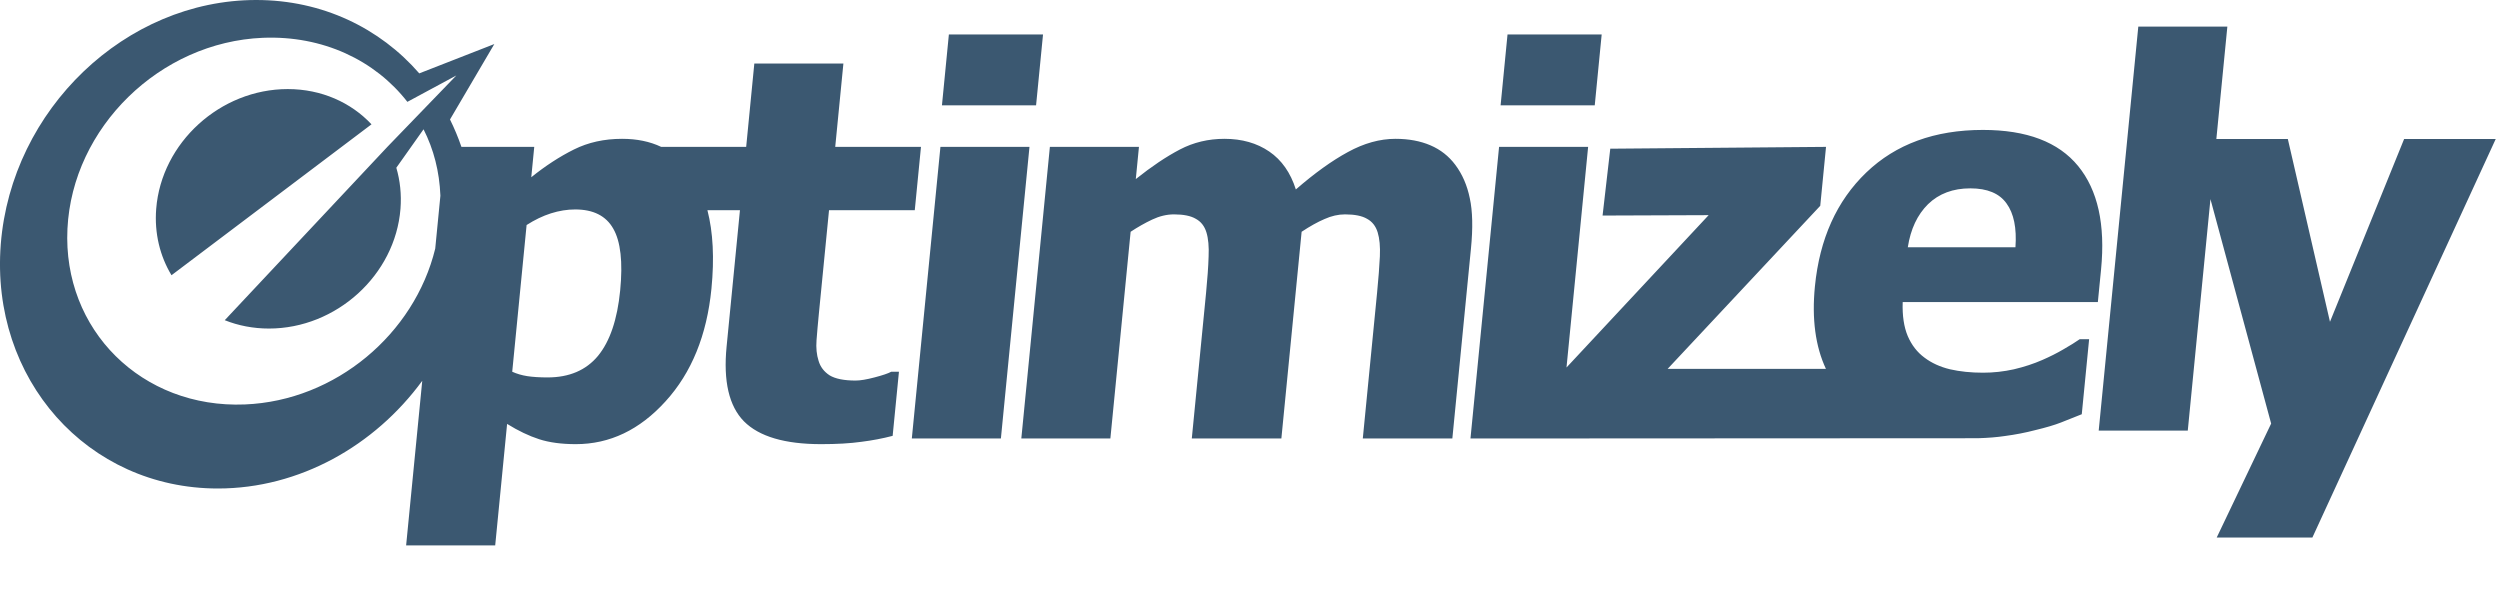 <?xml version="1.0" encoding="UTF-8" standalone="no"?>
<svg width="100px" height="24px" viewBox="0 0 100 24" version="1.1" xmlns="http://www.w3.org/2000/svg" xmlns:xlink="http://www.w3.org/1999/xlink" xmlns:sketch="http://www.bohemiancoding.com/sketch/ns">
    <!-- Generator: Sketch 3.3.1 (12005) - http://www.bohemiancoding.com/sketch -->
    <title>Artboard 20</title>
    <desc>Created with Sketch.</desc>
    <defs></defs>
    <g id="Page-1" stroke="none" stroke-width="1" fill="none" fill-rule="evenodd" sketch:type="MSPage">
        <g id="Artboard-20" sketch:type="MSArtboardGroup" fill="#3B5871">
            <g id="Imported-EPS-2-Copy" sketch:type="MSLayerGroup">
                <path d="M17.409,9.945 L17.616,7.828 C17.577,6.856 17.35,5.978 16.942,5.172 L15.853,6.71 C16.003,7.222 16.064,7.775 16.019,8.353 C15.811,10.998 13.456,13.142 10.758,13.142 C10.124,13.142 9.528,13.023 8.99,12.808 L15.504,5.865 L18.254,3.018 L16.295,4.074 C14.996,2.406 12.908,1.415 10.514,1.512 C6.395,1.681 2.896,5.1 2.698,9.149 C2.5,13.199 5.678,16.346 9.797,16.178 C13.429,16.03 16.579,13.353 17.409,9.945 L17.409,9.945 Z M24.807,11.618 C24.918,10.483 24.826,9.659 24.53,9.146 C24.241,8.634 23.733,8.378 23.008,8.378 C22.689,8.378 22.364,8.43 22.036,8.534 C21.713,8.637 21.389,8.793 21.064,9.001 L20.489,14.869 C20.67,14.952 20.871,15.011 21.092,15.046 C21.319,15.08 21.589,15.097 21.901,15.097 C22.77,15.097 23.442,14.81 23.92,14.235 C24.397,13.654 24.693,12.781 24.807,11.618 L24.807,11.618 Z M32.844,17.766 C31.392,17.766 30.363,17.462 29.758,16.853 C29.159,16.243 28.928,15.246 29.064,13.861 L29.598,8.409 L28.297,8.409 C28.523,9.288 28.577,10.333 28.458,11.545 C28.275,13.408 27.663,14.91 26.622,16.053 C25.587,17.195 24.391,17.766 23.034,17.766 C22.464,17.766 21.975,17.701 21.567,17.569 C21.16,17.438 20.731,17.233 20.284,16.956 L19.808,21.817 L16.245,21.817 L16.89,15.232 C14.988,17.831 11.978,19.54 8.716,19.54 C3.497,19.54 -0.392,15.166 0.031,9.77 C0.455,4.374 5.028,0 10.248,0 C12.894,0 15.198,1.124 16.771,2.935 L19.773,1.762 L18,4.779 C18.174,5.131 18.327,5.497 18.457,5.875 L21.37,5.875 L21.251,7.09 C21.818,6.633 22.387,6.263 22.958,5.979 C23.528,5.695 24.169,5.553 24.883,5.553 C25.474,5.553 25.996,5.66 26.447,5.875 L29.847,5.875 L30.173,2.541 L33.736,2.541 L33.409,5.875 L36.839,5.875 L36.591,8.409 L33.161,8.409 L32.755,12.543 C32.715,12.951 32.684,13.308 32.661,13.612 C32.638,13.917 32.665,14.191 32.743,14.433 C32.814,14.675 32.962,14.869 33.185,15.014 C33.416,15.153 33.761,15.222 34.223,15.222 C34.413,15.222 34.664,15.18 34.978,15.097 C35.299,15.014 35.523,14.938 35.652,14.869 L35.958,14.869 L35.706,17.434 C35.309,17.538 34.891,17.618 34.451,17.673 C34.01,17.735 33.475,17.766 32.844,17.766 L32.844,17.766 Z M6.248,8.353 C6.456,5.707 8.811,3.563 11.509,3.563 C12.862,3.563 14.044,4.102 14.86,4.973 L6.86,11.009 C6.401,10.249 6.171,9.335 6.248,8.353 L6.248,8.353 Z M40.036,17.538 L36.473,17.538 L37.617,5.875 L41.179,5.875 L40.036,17.538 L40.036,17.538 Z M41.443,4.213 L37.678,4.213 L37.955,1.378 L41.721,1.378 L41.443,4.213 L41.443,4.213 Z M54.512,17.538 L55.083,11.712 C55.139,11.137 55.176,10.653 55.195,10.258 C55.213,9.863 55.183,9.541 55.106,9.292 C55.029,9.043 54.887,8.863 54.681,8.752 C54.481,8.634 54.189,8.576 53.802,8.575 C53.531,8.575 53.257,8.637 52.98,8.762 C52.704,8.88 52.398,9.05 52.065,9.271 L51.255,17.538 L47.672,17.538 L48.243,11.712 C48.298,11.144 48.332,10.663 48.344,10.268 C48.363,9.867 48.333,9.541 48.256,9.292 C48.179,9.043 48.037,8.863 47.831,8.752 C47.632,8.634 47.342,8.576 46.962,8.575 C46.671,8.575 46.379,8.645 46.087,8.783 C45.795,8.921 45.508,9.084 45.225,9.271 L44.415,17.538 L40.853,17.538 L41.995,5.875 L45.558,5.875 L45.432,7.163 C46.065,6.658 46.653,6.263 47.197,5.979 C47.74,5.695 48.334,5.553 48.979,5.553 C49.678,5.553 50.275,5.723 50.771,6.062 C51.267,6.401 51.621,6.907 51.834,7.578 C52.583,6.928 53.276,6.429 53.914,6.083 C54.559,5.729 55.194,5.553 55.819,5.553 C56.348,5.553 56.814,5.64 57.218,5.813 C57.621,5.986 57.952,6.246 58.21,6.591 C58.492,6.966 58.686,7.412 58.792,7.931 C58.904,8.444 58.92,9.115 58.838,9.946 L58.094,17.538 L54.512,17.538 L54.512,17.538 Z M63.79,4.213 L60.024,4.213 L60.301,1.378 L64.067,1.378 L63.79,4.213 L63.79,4.213 Z M73.037,14.755 C72.616,13.855 72.469,12.756 72.596,11.46 C72.783,9.556 73.468,8.036 74.651,6.9 C75.835,5.765 77.39,5.197 79.317,5.197 C81.067,5.197 82.337,5.678 83.125,6.641 C83.912,7.603 84.218,8.981 84.043,10.774 L83.914,12.083 L76.108,12.083 C76.089,12.623 76.156,13.077 76.31,13.443 C76.465,13.803 76.688,14.091 76.979,14.305 C77.263,14.52 77.604,14.676 78.002,14.772 C78.4,14.863 78.84,14.908 79.322,14.908 C79.736,14.908 80.147,14.863 80.556,14.772 C80.966,14.676 81.345,14.551 81.693,14.399 C81.997,14.267 82.279,14.125 82.538,13.973 C82.804,13.821 83.021,13.685 83.189,13.568 L83.565,13.568 L83.271,16.569 C82.968,16.687 82.689,16.798 82.434,16.902 C82.187,16.999 81.848,17.099 81.418,17.203 C81.021,17.307 80.612,17.386 80.193,17.441 C79.883,17.488 79.524,17.517 79.114,17.529 L62.382,17.538 L58.819,17.538 L59.963,5.875 L63.525,5.875 L62.66,14.7 L68.346,8.606 L64.103,8.622 L64.411,5.948 L73.041,5.875 L72.81,8.232 L66.705,14.755 L73.037,14.755 L73.037,14.755 Z M80.618,9.891 C80.673,9.123 80.554,8.538 80.26,8.136 C79.974,7.735 79.491,7.534 78.813,7.534 C78.121,7.534 77.557,7.745 77.122,8.167 C76.694,8.59 76.424,9.164 76.312,9.891 L80.618,9.891 L80.618,9.891 Z M99.829,5.56 L92.495,21.502 L88.668,21.502 L90.846,16.943 L88.418,7.965 L87.511,17.224 L83.948,17.224 L85.532,1.064 L89.094,1.064 L88.654,5.56 L91.513,5.56 L93.199,12.872 L96.165,5.56 L99.829,5.56 L99.829,5.56 Z" id="Page-1" sketch:type="MSShapeGroup"></path>
            </g>
        </g>
    </g>
</svg>